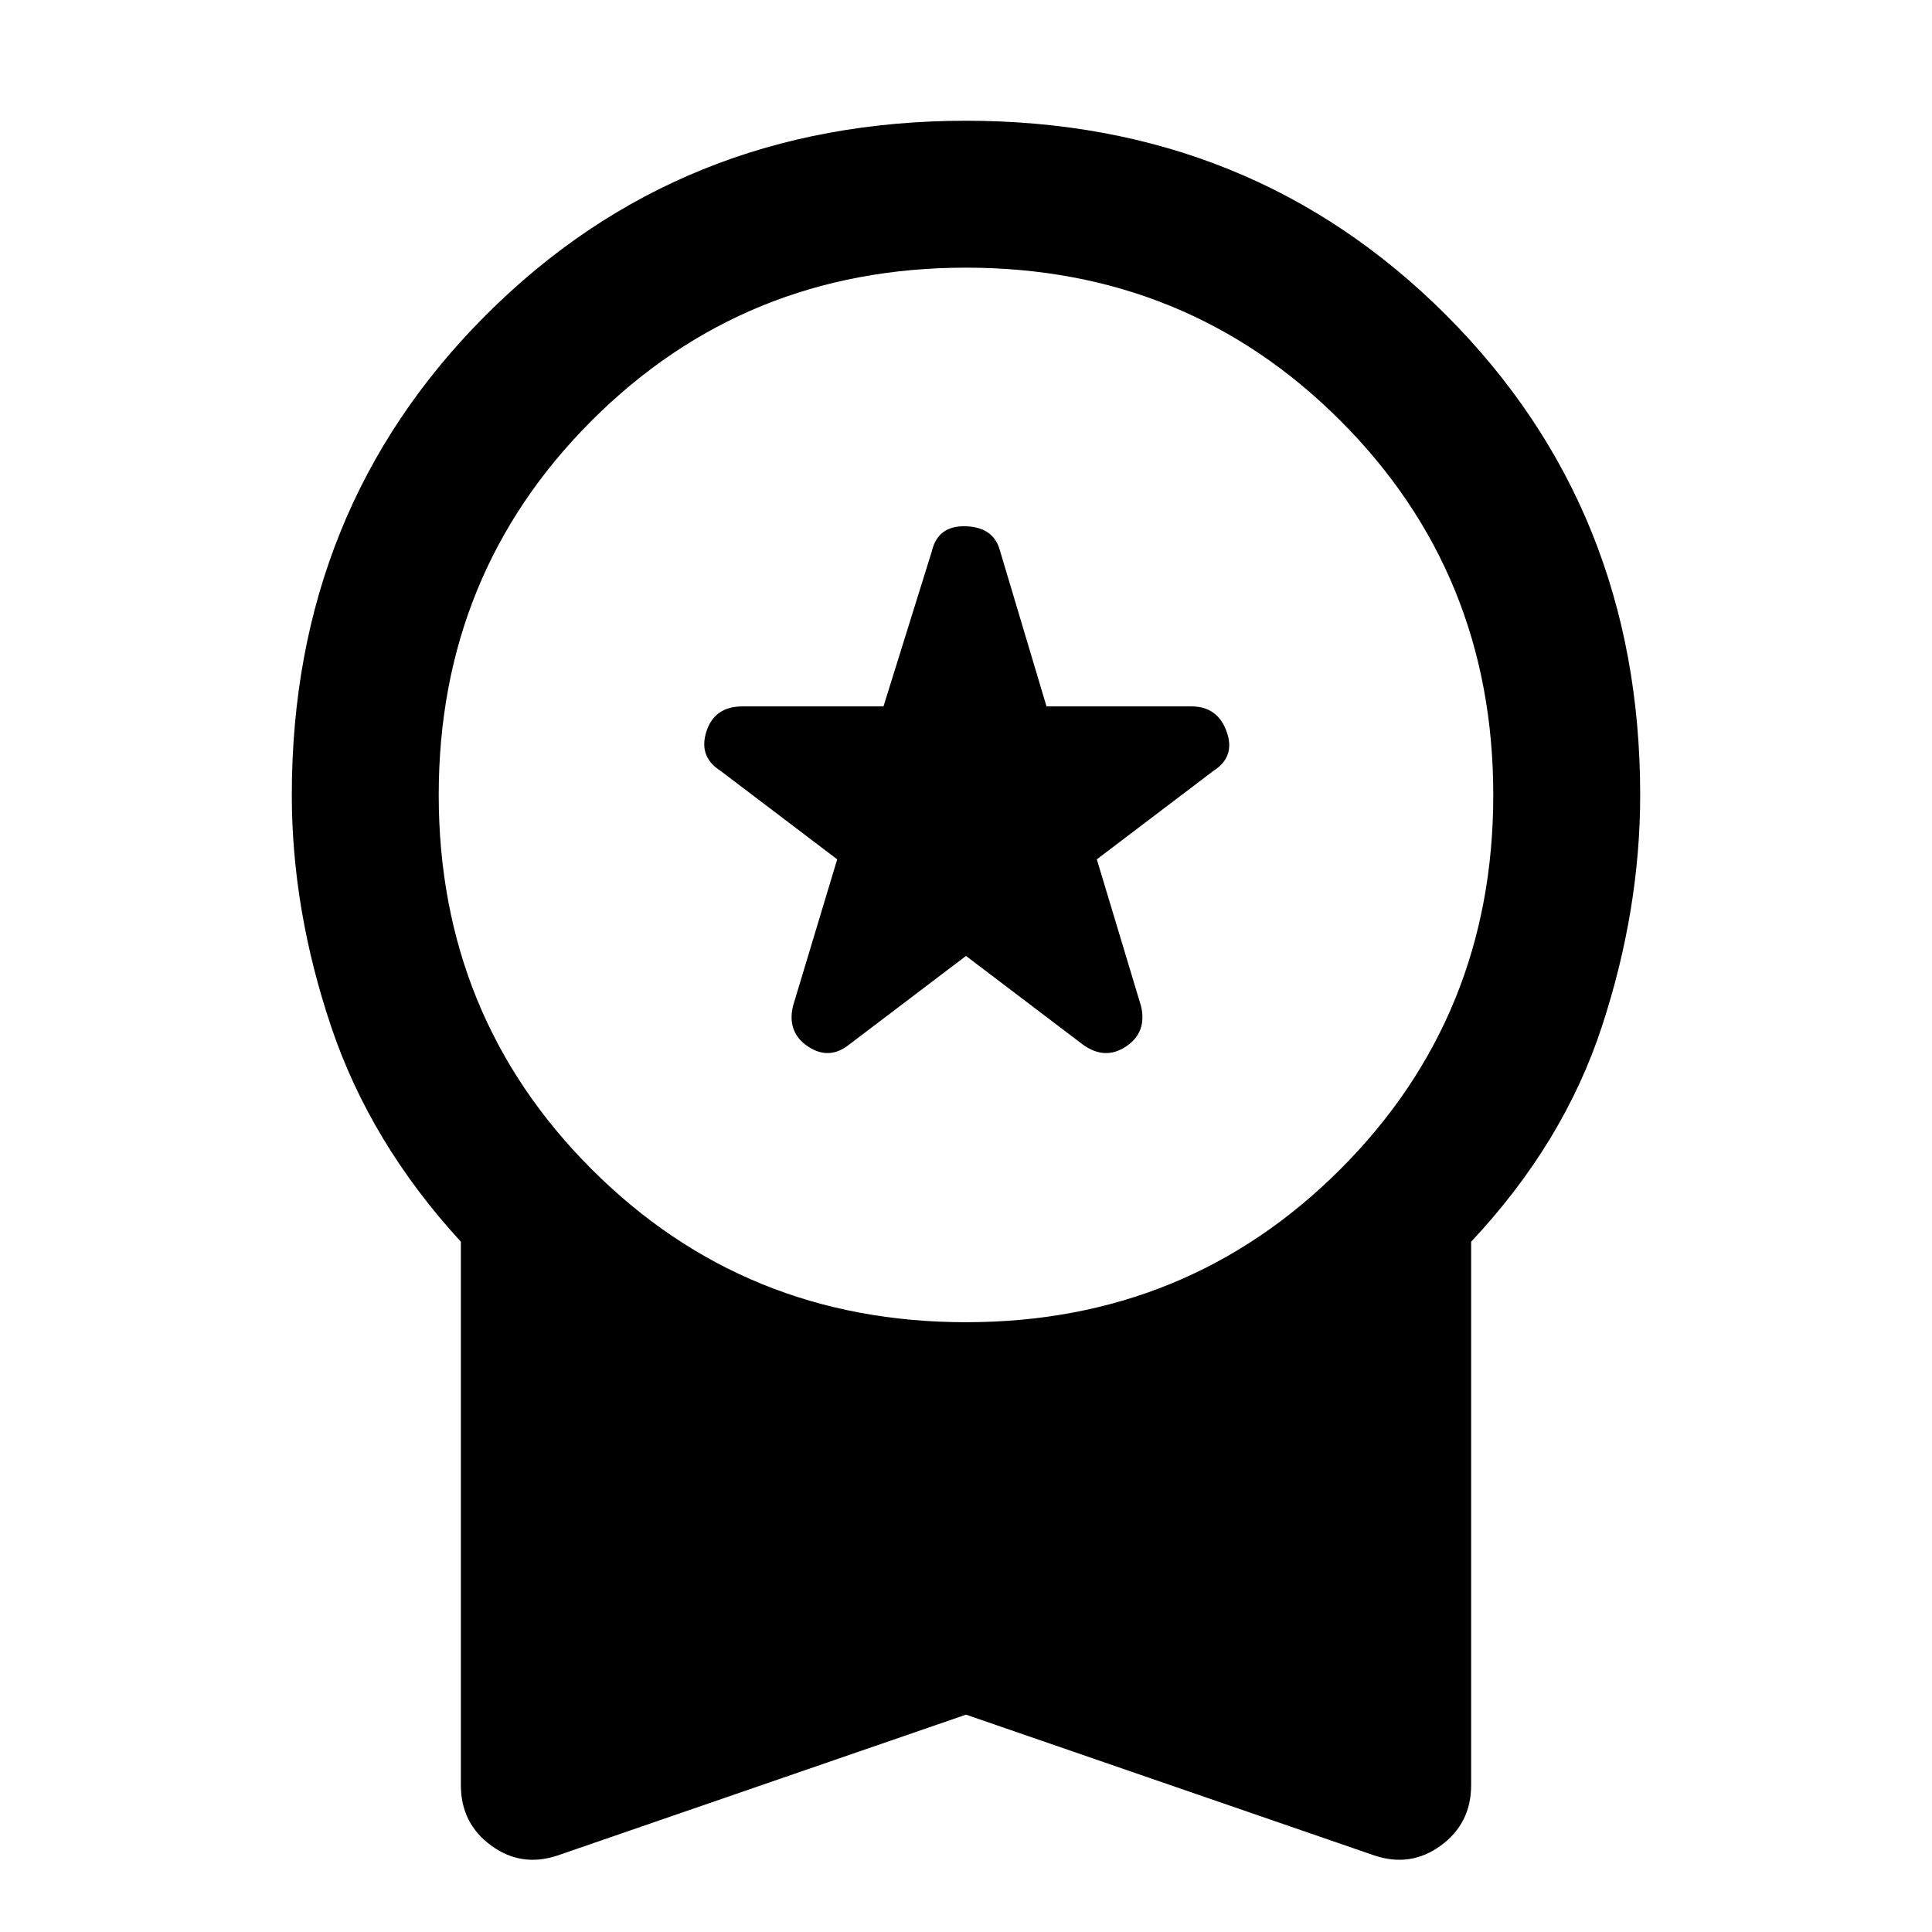 <svg xmlns="http://www.w3.org/2000/svg" height="48" width="48"><path d="m21.1 25.95 2.9-2.2 2.9 2.2q.55.4 1.075.05.525-.35.375-1l-1.1-3.65 2.9-2.2q.55-.35.325-.975-.225-.625-.875-.625H26l-1.15-3.85q-.15-.6-.85-.625-.7-.025-.85.625l-1.2 3.85h-3.5q-.7 0-.9.625-.2.625.35.975l2.9 2.2L19.7 25q-.15.65.375 1t1.025-.05ZM13.85 46.1q-.9.3-1.65-.25-.75-.55-.75-1.5v-13.5Q9.2 28.4 8.225 25.5q-.975-2.9-.975-5.75 0-7.1 4.825-11.925Q16.9 3 24 3q7.1 0 11.925 4.825Q40.75 12.65 40.75 19.75q0 2.85-.95 5.75t-3.25 5.35v13.5q0 .95-.75 1.5t-1.65.25L24 42.6ZM24 32.85q5.5 0 9.3-3.8 3.8-3.8 3.8-9.3 0-5.5-3.8-9.3-3.8-3.8-9.3-3.8-5.5 0-9.3 3.8-3.8 3.8-3.8 9.3 0 5.5 3.8 9.3 3.8 3.8 9.3 3.8Z"/></svg>